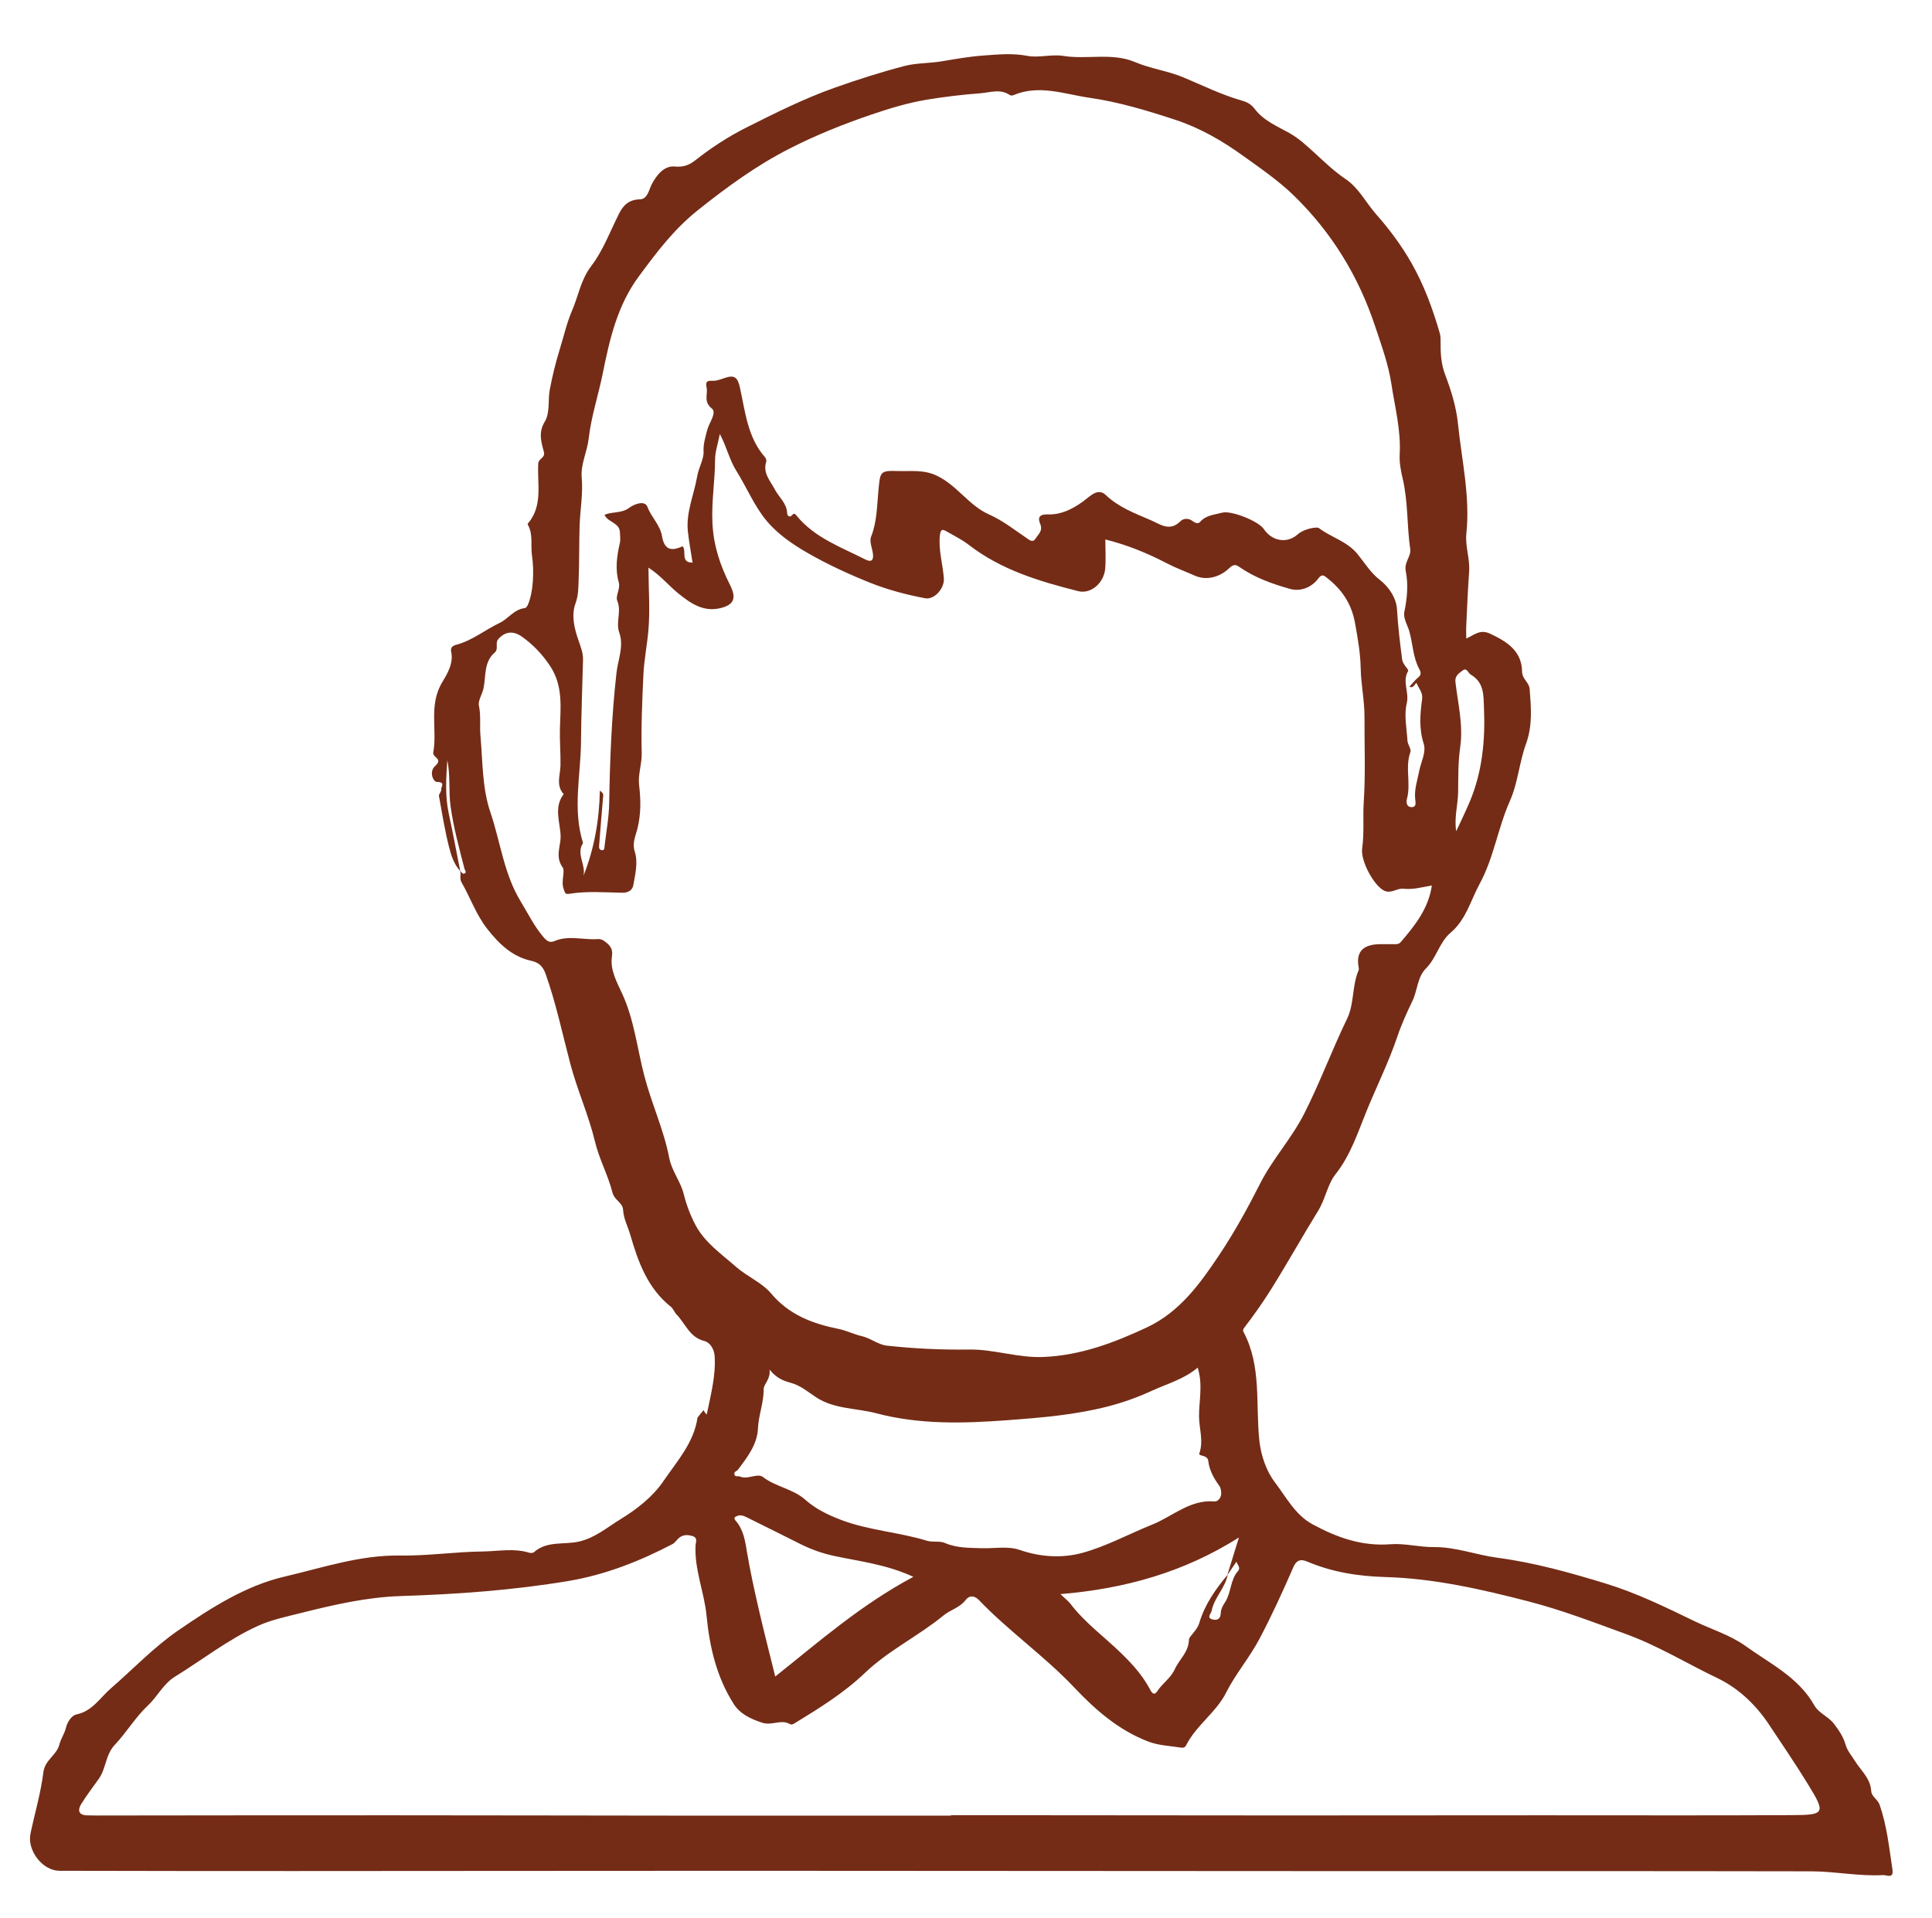 <?xml version="1.0" encoding="utf-8"?>
<!-- Generator: Adobe Illustrator 16.0.0, SVG Export Plug-In . SVG Version: 6.00 Build 0)  -->
<!DOCTYPE svg PUBLIC "-//W3C//DTD SVG 1.1//EN" "http://www.w3.org/Graphics/SVG/1.1/DTD/svg11.dtd">
<svg version="1.1" id="Layer_1" xmlns="http://www.w3.org/2000/svg" xmlns:xlink="http://www.w3.org/1999/xlink" x="0px" y="0px"
	 width="68.75px" height="68.25px" viewBox="0 0 68.75 68.25" enable-background="new 0 0 68.75 68.25" xml:space="preserve">
<g>
	<path fill="none" d="M67.01,66.729c-0.855,0.049-1.703-0.133-2.556-0.134c-6.022-0.012-12.044-0.005-18.065-0.008
		c-6.689-0.002-13.379-0.01-20.07-0.011c-5.297,0-10.595,0.008-15.894,0.009c-2.769,0-5.539-0.002-8.308-0.009
		c-0.606-0.002-1.162-0.725-1.032-1.331c0.154-0.726,0.367-1.443,0.458-2.177c0.055-0.444,0.478-0.604,0.572-0.996
		c0.048-0.195,0.18-0.369,0.229-0.58c0.049-0.205,0.19-0.441,0.385-0.483c0.561-0.118,0.836-0.598,1.214-0.924
		c0.799-0.692,1.527-1.467,2.405-2.068c1.175-0.807,2.395-1.588,3.776-1.91c1.351-0.315,2.691-0.773,4.113-0.75
		c0.982,0.016,1.961-0.134,2.938-0.144c0.546-0.007,1.111-0.126,1.659,0.044c0.049,0.016,0.129,0.013,0.164-0.018
		c0.466-0.414,1.07-0.258,1.604-0.379c0.573-0.131,0.997-0.502,1.47-0.791c0.589-0.36,1.152-0.8,1.532-1.356
		c0.482-0.707,1.093-1.376,1.215-2.264c-0.381,0.504-0.648,1.075-0.931,1.646c-0.105,0.214-0.375,0.113-0.425-0.07
		c-0.029,0.038-0.055,0.08-0.086,0.119c-0.132,0.167-0.333,0.051-0.377-0.116c-0.25,0.147-0.473-0.248-0.226-0.415
		c0.326-0.219,0.642-0.446,0.916-0.704c0.282-0.419,0.549-0.85,0.811-1.282c0.021-0.079,0.045-0.155,0.06-0.24
		c0.051-0.301,0.508-0.173,0.457,0.126c-0.001,0.008-0.003,0.014-0.005,0.021c0.008,0.019,0.01,0.041,0.011,0.062
		c0.008-0.006,0.014-0.014,0.024-0.019c0.023,0.05,0.025,0.102,0.021,0.153c0.108,0.077,0.166,0.237,0.046,0.361
		c-0.028,0.028-0.048,0.062-0.075,0.09c0.02,0.053,0.051,0.104,0.109,0.159c0.147-0.718,0.327-1.385,0.281-2.084
		c-0.015-0.233-0.149-0.479-0.372-0.535c-0.521-0.133-0.667-0.618-0.983-0.942c-0.079-0.08-0.116-0.205-0.201-0.273
		c-0.833-0.665-1.164-1.591-1.449-2.573c-0.085-0.291-0.236-0.562-0.253-0.884c-0.013-0.249-0.309-0.335-0.378-0.611
		c-0.155-0.614-0.473-1.19-0.621-1.808c-0.227-0.946-0.63-1.83-0.878-2.771c-0.282-1.07-0.51-2.16-0.882-3.207
		c-0.095-0.265-0.246-0.402-0.498-0.457c-0.691-0.147-1.16-0.608-1.573-1.134c-0.396-0.504-0.606-1.115-0.921-1.667
		c-0.076-0.133-0.004-0.272-0.05-0.401c-0.215-0.239-0.316-0.543-0.39-0.836c-0.152-0.602-0.252-1.218-0.362-1.829
		c-0.012-0.068,0.091-0.156,0.079-0.223c-0.018-0.089,0.175-0.278-0.151-0.277c-0.132,0-0.29-0.36-0.068-0.565
		c0.142-0.13,0.164-0.206,0.014-0.328c-0.041-0.033-0.085-0.104-0.078-0.147c0.154-0.822-0.171-1.685,0.317-2.502
		c0.167-0.281,0.415-0.672,0.322-1.093c-0.032-0.146,0.055-0.214,0.174-0.245c0.57-0.149,1.026-0.53,1.549-0.779
		c0.305-0.145,0.514-0.488,0.902-0.529c0.038-0.003,0.083-0.069,0.104-0.116c0.199-0.456,0.226-1.216,0.146-1.759
		c-0.054-0.365,0.051-0.751-0.151-1.097c-0.005-0.009,0-0.03,0.008-0.04c0.542-0.635,0.326-1.407,0.366-2.128
		c0.011-0.192,0.262-0.198,0.199-0.427c-0.095-0.346-0.199-0.684,0.032-1.065c0.195-0.321,0.11-0.762,0.177-1.126
		c0.088-0.476,0.207-0.966,0.354-1.44c0.145-0.464,0.256-0.961,0.444-1.395c0.226-0.521,0.303-1.086,0.685-1.585
		c0.412-0.537,0.668-1.228,0.982-1.855c0.155-0.31,0.358-0.503,0.748-0.513c0.271-0.006,0.326-0.362,0.42-0.54
		c0.177-0.334,0.444-0.668,0.829-0.627c0.275,0.028,0.498-0.049,0.697-0.205c0.576-0.454,1.195-0.86,1.841-1.184
		c1.027-0.516,2.056-1.032,3.15-1.419c0.812-0.287,1.626-0.548,2.458-0.766c0.44-0.115,0.892-0.096,1.328-0.168
		c0.493-0.083,0.982-0.17,1.481-0.207c0.53-0.038,1.043-0.094,1.588,0.012c0.397,0.076,0.848-0.067,1.275,0.001
		c0.844,0.135,1.732-0.125,2.541,0.216c0.567,0.241,1.174,0.312,1.748,0.555c0.676,0.285,1.347,0.615,2.061,0.818
		c0.176,0.05,0.328,0.125,0.451,0.289c0.318,0.425,0.805,0.623,1.254,0.874c0.334,0.188,0.628,0.466,0.899,0.714
		c0.347,0.317,0.689,0.647,1.077,0.908c0.484,0.325,0.73,0.846,1.099,1.262c0.468,0.527,0.897,1.105,1.253,1.729
		c0.449,0.788,0.758,1.629,1.008,2.495c0.026,0.092,0.033,0.194,0.031,0.293c-0.004,0.406,0.012,0.795,0.164,1.195
		c0.211,0.555,0.393,1.142,0.453,1.729c0.133,1.301,0.438,2.597,0.301,3.911c-0.051,0.472,0.13,0.893,0.098,1.362
		c-0.045,0.634-0.072,1.273-0.102,1.912c-0.008,0.152-0.001,0.307-0.001,0.471c0.274-0.119,0.482-0.342,0.842-0.176
		c0.606,0.28,1.132,0.619,1.144,1.343c0.005,0.286,0.254,0.385,0.271,0.637c0.051,0.657,0.107,1.292-0.131,1.946
		c-0.24,0.658-0.285,1.384-0.574,2.033c-0.426,0.958-0.57,2.018-1.074,2.944c-0.323,0.593-0.482,1.274-1.035,1.742
		c-0.398,0.335-0.502,0.896-0.873,1.267c-0.316,0.317-0.303,0.785-0.487,1.166c-0.2,0.414-0.392,0.838-0.538,1.273
		c-0.305,0.899-0.727,1.75-1.086,2.624c-0.315,0.77-0.57,1.582-1.115,2.271c-0.279,0.35-0.357,0.881-0.615,1.297
		c-0.568,0.92-1.094,1.865-1.668,2.783c-0.297,0.475-0.615,0.925-0.954,1.367c-0.038,0.049-0.065,0.098-0.036,0.152
		c0.658,1.234,0.424,2.593,0.57,3.9c0.057,0.504,0.244,1.056,0.545,1.452c0.403,0.527,0.725,1.165,1.342,1.499
		c0.861,0.468,1.756,0.79,2.773,0.711c0.508-0.04,1.028,0.106,1.543,0.101c0.783-0.007,1.508,0.28,2.268,0.38
		c1.313,0.173,2.585,0.531,3.845,0.916c1.097,0.335,2.128,0.838,3.161,1.339c0.607,0.294,1.275,0.493,1.821,0.886
		c0.874,0.631,1.886,1.111,2.45,2.116c0.155,0.276,0.498,0.391,0.701,0.658c0.174,0.23,0.33,0.46,0.406,0.729
		c0.064,0.228,0.213,0.389,0.33,0.579c0.213,0.347,0.559,0.623,0.584,1.076c0.013,0.206,0.232,0.296,0.302,0.496
		c0.259,0.747,0.337,1.525,0.454,2.297C67.395,66.871,67.135,66.723,67.01,66.729z"/>
	<path fill-rule="evenodd" clip-rule="evenodd" fill="#742C16" d="M67.342,66.527c-0.117-0.771-0.195-1.55-0.454-2.297
		c-0.069-0.2-0.289-0.29-0.302-0.496c-0.025-0.453-0.371-0.729-0.584-1.076c-0.117-0.19-0.266-0.352-0.33-0.579
		c-0.076-0.269-0.232-0.498-0.406-0.729c-0.203-0.268-0.546-0.382-0.701-0.658c-0.564-1.005-1.576-1.485-2.45-2.116
		c-0.546-0.393-1.214-0.592-1.821-0.886c-1.033-0.501-2.064-1.004-3.161-1.339c-1.26-0.385-2.531-0.743-3.845-0.916
		c-0.76-0.1-1.484-0.387-2.268-0.38c-0.515,0.006-1.035-0.141-1.543-0.101c-1.018,0.079-1.912-0.243-2.773-0.711
		c-0.617-0.334-0.938-0.972-1.342-1.499c-0.301-0.396-0.488-0.948-0.545-1.452c-0.146-1.308,0.088-2.666-0.57-3.9
		c-0.029-0.055-0.002-0.104,0.036-0.152c0.339-0.442,0.657-0.893,0.954-1.367c0.574-0.918,1.1-1.863,1.668-2.783
		c0.258-0.416,0.336-0.947,0.615-1.297c0.545-0.688,0.8-1.501,1.115-2.271c0.359-0.874,0.781-1.725,1.086-2.624
		c0.146-0.436,0.338-0.859,0.538-1.273c0.185-0.381,0.171-0.849,0.487-1.166c0.371-0.371,0.475-0.932,0.873-1.267
		c0.553-0.468,0.712-1.149,1.035-1.742c0.504-0.927,0.648-1.986,1.074-2.944c0.289-0.649,0.334-1.375,0.574-2.033
		c0.238-0.654,0.182-1.289,0.131-1.946c-0.018-0.252-0.267-0.351-0.271-0.637c-0.012-0.724-0.537-1.062-1.144-1.343
		c-0.359-0.166-0.567,0.057-0.842,0.176c0-0.164-0.007-0.318,0.001-0.471c0.029-0.639,0.057-1.278,0.102-1.912
		c0.032-0.47-0.148-0.891-0.098-1.362c0.137-1.314-0.168-2.61-0.301-3.911c-0.061-0.587-0.242-1.174-0.453-1.729
		c-0.152-0.4-0.168-0.789-0.164-1.195c0.002-0.099-0.005-0.201-0.031-0.293c-0.25-0.866-0.559-1.707-1.008-2.495
		c-0.355-0.623-0.785-1.201-1.253-1.729c-0.368-0.416-0.614-0.937-1.099-1.262c-0.388-0.261-0.73-0.591-1.077-0.908
		c-0.271-0.248-0.565-0.525-0.899-0.714c-0.449-0.251-0.936-0.449-1.254-0.874c-0.123-0.164-0.275-0.239-0.451-0.289
		c-0.714-0.203-1.385-0.533-2.061-0.818c-0.574-0.242-1.181-0.313-1.748-0.555c-0.809-0.341-1.697-0.081-2.541-0.216
		c-0.428-0.068-0.878,0.075-1.275-0.001c-0.545-0.105-1.059-0.05-1.588-0.012c-0.499,0.037-0.988,0.124-1.481,0.207
		c-0.436,0.072-0.888,0.053-1.328,0.168c-0.832,0.218-1.646,0.479-2.458,0.766c-1.094,0.387-2.123,0.903-3.15,1.419
		c-0.646,0.323-1.265,0.729-1.841,1.184c-0.199,0.156-0.421,0.233-0.697,0.205c-0.385-0.041-0.651,0.293-0.829,0.627
		c-0.094,0.178-0.148,0.534-0.42,0.54c-0.389,0.01-0.592,0.203-0.748,0.513c-0.314,0.628-0.571,1.318-0.982,1.855
		c-0.382,0.499-0.459,1.064-0.685,1.585c-0.188,0.434-0.3,0.931-0.444,1.395c-0.147,0.475-0.265,0.965-0.354,1.44
		c-0.067,0.364,0.018,0.805-0.177,1.126c-0.231,0.382-0.127,0.72-0.032,1.065c0.063,0.229-0.188,0.234-0.199,0.427
		c-0.041,0.721,0.176,1.493-0.366,2.128c-0.008,0.01-0.013,0.031-0.008,0.04c0.202,0.346,0.097,0.731,0.151,1.097
		c0.08,0.543,0.053,1.303-0.146,1.759c-0.021,0.047-0.066,0.113-0.104,0.116c-0.388,0.041-0.597,0.385-0.902,0.529
		c-0.522,0.249-0.979,0.63-1.549,0.779c-0.12,0.031-0.207,0.1-0.174,0.245c0.093,0.421-0.155,0.812-0.322,1.093
		c-0.489,0.817-0.164,1.68-0.317,2.502c-0.008,0.044,0.037,0.114,0.078,0.147c0.15,0.122,0.127,0.198-0.014,0.328
		c-0.222,0.205-0.063,0.565,0.068,0.565c0.326-0.001,0.133,0.188,0.151,0.277c0.012,0.066-0.09,0.154-0.079,0.223
		c0.11,0.611,0.21,1.228,0.362,1.829c0.074,0.293,0.175,0.598,0.39,0.836c0-0.001,0-0.003,0-0.003
		c0.001,0.002,0.004,0.003,0.005,0.006c-0.135-0.682-0.262-1.365-0.408-2.044c-0.136-0.63-0.095-1.261-0.052-1.895
		c0.116,0.542,0.04,1.095,0.117,1.643c0.106,0.754,0.304,1.481,0.493,2.214c0.017,0.066,0.108,0.155-0.034,0.18
		c-0.032,0.006-0.076-0.06-0.116-0.098c0,0.002,0.001,0.004,0.001,0.006c-0.003-0.002-0.004-0.005-0.007-0.009
		c0.046,0.129-0.026,0.269,0.05,0.401c0.315,0.552,0.525,1.163,0.921,1.667c0.413,0.525,0.882,0.986,1.573,1.134
		c0.251,0.055,0.403,0.192,0.498,0.457c0.372,1.047,0.6,2.137,0.882,3.207c0.248,0.941,0.652,1.825,0.878,2.771
		c0.148,0.617,0.465,1.193,0.621,1.808c0.069,0.276,0.365,0.362,0.378,0.611c0.017,0.322,0.168,0.593,0.253,0.884
		c0.285,0.982,0.616,1.908,1.449,2.573c0.085,0.068,0.123,0.193,0.201,0.273c0.315,0.324,0.462,0.81,0.983,0.942
		c0.222,0.057,0.356,0.302,0.372,0.535c0.046,0.699-0.134,1.366-0.281,2.084c-0.059-0.055-0.089-0.106-0.109-0.159
		c-0.077,0.087-0.15,0.176-0.22,0.268c-0.123,0.888-0.733,1.557-1.215,2.264c-0.38,0.557-0.943,0.996-1.532,1.356
		c-0.473,0.289-0.897,0.66-1.47,0.791c-0.535,0.121-1.139-0.035-1.604,0.379c-0.034,0.03-0.114,0.033-0.164,0.018
		c-0.547-0.17-1.113-0.051-1.659-0.044c-0.977,0.01-1.956,0.159-2.938,0.144c-1.421-0.023-2.762,0.435-4.113,0.75
		c-1.382,0.322-2.602,1.104-3.776,1.91c-0.878,0.602-1.606,1.376-2.405,2.068c-0.378,0.326-0.653,0.806-1.214,0.924
		c-0.194,0.042-0.335,0.278-0.385,0.483c-0.05,0.211-0.182,0.385-0.229,0.58c-0.095,0.392-0.518,0.552-0.572,0.996
		c-0.091,0.733-0.304,1.451-0.458,2.177c-0.13,0.606,0.426,1.329,1.032,1.331c2.769,0.007,5.539,0.009,8.308,0.009
		c5.298-0.001,10.596-0.009,15.894-0.009c6.69,0.001,13.38,0.009,20.07,0.011c6.021,0.003,12.043-0.004,18.065,0.008
		c0.853,0.001,1.7,0.183,2.556,0.134C67.135,66.723,67.395,66.871,67.342,66.527z M52.035,23.869
		c0.168-0.134,0.199,0.078,0.301,0.137c0.479,0.283,0.451,0.722,0.471,1.182c0.049,1.149-0.057,2.271-0.506,3.341
		c-0.148,0.354-0.32,0.7-0.482,1.051c-0.078-0.485,0.062-0.934,0.068-1.398c0.008-0.528-0.004-1.061,0.074-1.591
		c0.113-0.783-0.08-1.551-0.17-2.322C51.766,24.051,51.914,23.963,52.035,23.869z M20.483,21.461
		c0.102-0.279,0.097-0.549,0.108-0.838c0.026-0.638,0.014-1.275,0.034-1.911c0.019-0.572,0.127-1.136,0.075-1.716
		c-0.042-0.473,0.195-0.92,0.248-1.387c0.09-0.793,0.346-1.549,0.502-2.326c0.242-1.2,0.515-2.402,1.269-3.428
		C23.348,9,23.973,8.168,24.823,7.488c1.035-0.826,2.094-1.6,3.271-2.199c0.94-0.48,1.918-0.873,2.922-1.214
		c0.644-0.219,1.3-0.417,1.955-0.526c0.625-0.104,1.269-0.18,1.909-0.229c0.355-0.027,0.715-0.171,1.055,0.063
		c0.029,0.021,0.089,0.02,0.125,0.005c0.915-0.392,1.824-0.035,2.711,0.092c1.033,0.148,2.047,0.453,3.045,0.781
		c0.879,0.289,1.664,0.741,2.408,1.276c0.633,0.455,1.273,0.891,1.836,1.44c1.338,1.312,2.281,2.851,2.873,4.632
		c0.225,0.677,0.475,1.361,0.578,2.047c0.125,0.829,0.346,1.656,0.297,2.513c-0.015,0.284,0.039,0.579,0.105,0.858
		c0.197,0.829,0.148,1.682,0.27,2.517c0.037,0.258-0.225,0.458-0.159,0.783c0.095,0.469,0.05,0.963-0.05,1.446
		c-0.047,0.237,0.117,0.477,0.178,0.698c0.125,0.447,0.129,0.932,0.358,1.35c0.06,0.108,0.067,0.199-0.048,0.291
		c-0.113,0.091-0.2,0.212-0.307,0.326c0.18,0.091,0.219-0.223,0.268-0.099c0.067,0.166,0.212,0.311,0.184,0.529
		c-0.072,0.531-0.118,1.057,0.054,1.594c0.1,0.314-0.099,0.653-0.159,0.976c-0.064,0.338-0.183,0.657-0.141,1.011
		c0.014,0.112,0.051,0.294-0.156,0.272c-0.178-0.019-0.16-0.217-0.137-0.302c0.146-0.545-0.076-1.112,0.121-1.655
		c0.038-0.107-0.095-0.264-0.104-0.401c-0.028-0.447-0.127-0.919-0.025-1.34c0.094-0.39-0.172-0.766,0.048-1.143
		c0.034-0.059-0.187-0.218-0.212-0.411c-0.08-0.594-0.148-1.182-0.184-1.782c-0.021-0.379-0.26-0.778-0.608-1.048
		c-0.323-0.248-0.539-0.602-0.788-0.911c-0.373-0.467-0.943-0.599-1.387-0.938c-0.064-0.049-0.521,0.022-0.751,0.227
		c-0.384,0.344-0.921,0.236-1.202-0.187c-0.193-0.289-1.166-0.672-1.484-0.586c-0.287,0.078-0.576,0.086-0.791,0.333
		c-0.071,0.082-0.188,0.024-0.271-0.04c-0.146-0.111-0.33-0.085-0.427,0.014c-0.378,0.385-0.731,0.098-1.056-0.041
		c-0.56-0.24-1.143-0.459-1.598-0.894c-0.166-0.159-0.334-0.117-0.497-0.009c-0.116,0.078-0.222,0.174-0.335,0.255
		c-0.367,0.261-0.766,0.46-1.225,0.444c-0.289-0.01-0.379,0.097-0.276,0.341c0.104,0.243-0.069,0.366-0.169,0.523
		c-0.064,0.101-0.139,0.099-0.246,0.026c-0.461-0.309-0.9-0.664-1.401-0.886c-0.733-0.325-1.144-1.044-1.872-1.386
		c-0.465-0.218-0.912-0.147-1.361-0.161c-0.659-0.022-0.644,0.019-0.708,0.692c-0.053,0.552-0.049,1.112-0.262,1.648
		c-0.068,0.172,0.047,0.413,0.069,0.624c0.023,0.22-0.067,0.288-0.272,0.183c-0.858-0.438-1.79-0.764-2.432-1.541
		c-0.068-0.083-0.089-0.128-0.179-0.033c-0.102,0.109-0.171-0.007-0.172-0.07c-0.011-0.356-0.292-0.568-0.44-0.851
		c-0.164-0.312-0.436-0.584-0.303-0.988c0.014-0.044-0.013-0.119-0.047-0.158c-0.622-0.708-0.7-1.62-0.891-2.478
		c-0.081-0.367-0.198-0.454-0.526-0.345c-0.146,0.049-0.302,0.113-0.449,0.105c-0.206-0.013-0.252,0.047-0.211,0.237
		c0.053,0.246-0.122,0.501,0.186,0.749c0.19,0.154-0.098,0.506-0.164,0.768c-0.066,0.262-0.143,0.485-0.129,0.781
		c0.011,0.244-0.176,0.566-0.228,0.866c-0.11,0.652-0.402,1.275-0.331,1.955c0.039,0.371,0.11,0.741,0.167,1.115
		c-0.448,0.002-0.199-0.412-0.354-0.583c-0.429,0.202-0.656,0.104-0.734-0.363c-0.068-0.399-0.379-0.665-0.516-1.035
		c-0.097-0.259-0.494-0.089-0.653,0.032c-0.271,0.204-0.585,0.123-0.876,0.248c0.12,0.279,0.549,0.268,0.55,0.646
		c0,0.117,0.026,0.223-0.004,0.354c-0.106,0.463-0.175,0.933-0.038,1.408c0.064,0.224-0.126,0.479-0.055,0.648
		c0.162,0.383-0.061,0.76,0.07,1.129c0.175,0.488-0.043,0.961-0.097,1.438c-0.174,1.541-0.234,3.088-0.26,4.636
		c-0.008,0.508-0.105,1.015-0.163,1.521c-0.007,0.067,0.001,0.163-0.095,0.155c-0.111-0.01-0.106-0.106-0.098-0.195
		c0.046-0.561,0.088-1.121,0.137-1.681c0.006-0.069,0.046-0.137-0.112-0.243c-0.024,1.069-0.201,2.068-0.586,3.035
		c0.091-0.37-0.212-0.703-0.065-1.076c0.015-0.038,0.058-0.082,0.048-0.111c-0.372-1.188-0.08-2.389-0.069-3.582
		c0.009-0.974,0.046-1.947,0.072-2.922c0.007-0.253-0.086-0.469-0.166-0.705C20.443,22.375,20.318,21.906,20.483,21.461z
		 M24.75,43.597c-0.182-0.343-0.329-0.735-0.414-1.085c-0.114-0.472-0.429-0.828-0.521-1.304c-0.193-1.009-0.637-1.948-0.894-2.949
		c-0.248-0.965-0.358-1.978-0.778-2.892c-0.198-0.429-0.437-0.858-0.368-1.317c0.048-0.326-0.1-0.433-0.289-0.573
		c-0.053-0.038-0.134-0.062-0.199-0.059c-0.518,0.041-1.046-0.146-1.555,0.071c-0.178,0.075-0.278-0.007-0.393-0.142
		c-0.332-0.386-0.549-0.84-0.811-1.269c-0.598-0.98-0.718-2.115-1.077-3.171c-0.298-0.875-0.271-1.809-0.354-2.721
		c-0.032-0.358,0.022-0.717-0.056-1.08c-0.036-0.165,0.119-0.397,0.165-0.613c0.091-0.43,0.004-0.934,0.399-1.271
		c0.148-0.128,0.003-0.336,0.125-0.476c0.255-0.292,0.549-0.297,0.841-0.09c0.398,0.282,0.727,0.626,1.003,1.043
		c0.465,0.704,0.374,1.45,0.351,2.223c-0.012,0.433,0.027,0.874,0.02,1.313c-0.006,0.344-0.172,0.715,0.114,1.026
		c-0.369,0.472-0.116,1.024-0.109,1.512c0.004,0.329-0.202,0.714,0.068,1.088c0.107,0.146-0.067,0.506,0.042,0.78
		c0.047,0.118,0.033,0.193,0.201,0.166c0.621-0.101,1.248-0.05,1.872-0.037c0.235,0.005,0.375-0.098,0.406-0.281
		c0.066-0.392,0.174-0.799,0.047-1.189c-0.097-0.299,0.036-0.562,0.097-0.811c0.129-0.528,0.122-1.03,0.058-1.563
		c-0.043-0.362,0.104-0.735,0.094-1.126c-0.025-0.925,0.018-1.853,0.06-2.777c0.024-0.541,0.135-1.074,0.18-1.617
		c0.061-0.718,0.003-1.432,0-2.205c0.425,0.271,0.705,0.625,1.046,0.903c0.433,0.354,0.901,0.688,1.517,0.537
		c0.504-0.124,0.567-0.373,0.338-0.828c-0.345-0.688-0.583-1.376-0.624-2.198c-0.038-0.771,0.093-1.51,0.094-2.264
		c0-0.271,0.098-0.544,0.169-0.908c0.249,0.471,0.341,0.919,0.581,1.301c0.375,0.597,0.647,1.273,1.096,1.806
		c0.385,0.454,0.897,0.812,1.443,1.126c0.714,0.41,1.451,0.75,2.209,1.055c0.637,0.256,1.301,0.43,1.974,0.559
		c0.337,0.063,0.695-0.358,0.669-0.707c-0.038-0.512-0.197-1.007-0.141-1.532c0.027-0.254,0.116-0.211,0.258-0.128
		c0.257,0.148,0.529,0.281,0.762,0.461c1.158,0.898,2.52,1.305,3.905,1.654c0.443,0.111,0.911-0.284,0.957-0.799
		c0.028-0.336,0.005-0.677,0.005-1.041c0.793,0.198,1.504,0.492,2.188,0.848c0.322,0.168,0.666,0.293,0.994,0.439
		c0.412,0.184,0.887,0.062,1.23-0.268c0.139-0.131,0.223-0.136,0.354-0.043c0.548,0.383,1.173,0.604,1.802,0.783
		c0.373,0.104,0.766-0.046,1.005-0.363c0.124-0.165,0.188-0.128,0.292-0.047c0.543,0.419,0.896,0.923,1.023,1.638
		c0.096,0.533,0.19,1.073,0.199,1.603c0.012,0.58,0.137,1.145,0.135,1.722c-0.004,1.015,0.04,2.032-0.027,3.042
		c-0.035,0.544,0.023,1.088-0.055,1.631c-0.068,0.471,0.438,1.354,0.783,1.514c0.256,0.119,0.449-0.096,0.687-0.07
		c0.331,0.037,0.657-0.052,1.009-0.115c-0.117,0.817-0.598,1.42-1.104,2.011c-0.091,0.106-0.205,0.073-0.314,0.077
		c-0.199,0.007-0.4-0.012-0.597,0.01c-0.474,0.054-0.664,0.304-0.599,0.757c0.008,0.053,0.026,0.117,0.008,0.162
		c-0.24,0.551-0.15,1.187-0.408,1.721c-0.537,1.107-0.962,2.263-1.52,3.366c-0.455,0.904-1.141,1.636-1.584,2.518
		c-0.441,0.871-0.914,1.728-1.45,2.53c-0.677,1.014-1.401,2.024-2.571,2.574c-1.172,0.548-2.355,0.995-3.68,1.053
		c-0.908,0.039-1.76-0.278-2.647-0.265c-0.979,0.014-1.953-0.032-2.922-0.138c-0.315-0.033-0.583-0.268-0.905-0.341
		c-0.275-0.062-0.534-0.196-0.809-0.252c-0.928-0.188-1.763-0.496-2.41-1.264c-0.326-0.387-0.849-0.599-1.239-0.94
		C25.681,44.632,25.087,44.229,24.75,43.597z M42.676,57.758c-0.08,0.272-0.363,0.471-0.367,0.59
		c-0.012,0.455-0.346,0.701-0.503,1.05c-0.143,0.318-0.441,0.505-0.628,0.79c-0.137,0.207-0.232-0.028-0.288-0.128
		c-0.255-0.461-0.593-0.837-0.974-1.209c-0.603-0.591-1.299-1.091-1.818-1.769c-0.074-0.1-0.179-0.176-0.363-0.353
		c2.299-0.191,4.4-0.779,6.352-2.015c-0.154,0.5-0.284,0.918-0.414,1.339c0.109-0.161,0.219-0.322,0.326-0.479
		c0.025,0.102,0.162,0.211,0.057,0.331c-0.28,0.317-0.242,0.761-0.454,1.099c-0.083,0.131-0.158,0.248-0.163,0.411
		c-0.004,0.168-0.102,0.263-0.283,0.218c-0.239-0.061-0.061-0.208-0.043-0.299c0.088-0.476,0.486-0.818,0.575-1.297
		C43.252,56.555,42.864,57.112,42.676,57.758z M29.94,54.092c-0.465-0.177-0.909-0.388-1.283-0.721
		c-0.438-0.39-1.045-0.454-1.511-0.811c-0.194-0.149-0.54,0.109-0.816-0.016c-0.067-0.03-0.188,0.038-0.198-0.097
		c-0.006-0.08,0.09-0.096,0.126-0.143c0.333-0.442,0.69-0.902,0.713-1.464c0.021-0.481,0.21-0.926,0.205-1.413
		c-0.002-0.164,0.253-0.349,0.208-0.689c0.241,0.301,0.487,0.4,0.761,0.474c0.338,0.089,0.608,0.322,0.897,0.513
		c0.65,0.427,1.43,0.38,2.146,0.57c1.539,0.406,3.095,0.362,4.677,0.244c1.201-0.089,2.389-0.188,3.553-0.487
		c0.534-0.137,1.062-0.325,1.564-0.556c0.552-0.254,1.151-0.413,1.637-0.827c0.193,0.606,0.046,1.172,0.049,1.738
		c0.004,0.438,0.166,0.865,0.011,1.315c-0.04,0.114,0.292,0.034,0.319,0.274c0.035,0.326,0.199,0.615,0.394,0.885
		c0.046,0.062,0.06,0.158,0.065,0.24c0.012,0.168-0.115,0.32-0.234,0.311c-0.874-0.077-1.486,0.527-2.217,0.821
		c-0.836,0.335-1.64,0.779-2.502,1.012c-0.709,0.19-1.475,0.148-2.21-0.106c-0.431-0.149-0.901-0.05-1.353-0.063
		c-0.445-0.017-0.887,0-1.315-0.187c-0.188-0.082-0.436-0.016-0.637-0.078C31.987,54.523,30.925,54.465,29.94,54.092z
		 M32.502,56.114c-1.858,0.991-3.354,2.303-4.915,3.548c-0.212-0.86-0.411-1.63-0.589-2.403c-0.153-0.669-0.302-1.34-0.415-2.017
		c-0.067-0.404-0.123-0.802-0.401-1.121c-0.096-0.111-0.024-0.142,0.056-0.175c0.133-0.052,0.253,0.009,0.366,0.065
		c0.631,0.311,1.26,0.627,1.889,0.941c0.375,0.186,0.76,0.325,1.18,0.416C30.583,55.565,31.523,55.663,32.502,56.114z
		 M63.785,64.594c-2.963,0.017-5.926,0.004-8.889,0.006c-3.076,0.001-6.152,0.005-9.23,0.005c-2.92,0-5.842-0.004-8.762-0.007
		c-1.021,0-2.043,0-3.065,0v0.014c-3.161,0-6.323,0.002-9.483,0c-3.46-0.003-6.92-0.011-10.38-0.012
		c-3.402-0.002-6.804,0.004-10.207,0.007c-0.227,0-0.454,0.004-0.681-0.005c-0.306-0.011-0.325-0.198-0.198-0.403
		c0.192-0.31,0.416-0.601,0.627-0.899c0.259-0.367,0.236-0.855,0.566-1.205c0.42-0.444,0.729-0.979,1.185-1.407
		c0.335-0.313,0.543-0.764,0.953-1.018c0.978-0.603,1.884-1.318,2.937-1.801c0.493-0.226,1.019-0.334,1.537-0.464
		c1.175-0.296,2.356-0.568,3.575-0.607c1.999-0.064,3.991-0.207,5.965-0.537c1.308-0.221,2.525-0.701,3.695-1.312
		c0.096-0.05,0.156-0.162,0.244-0.23c0.142-0.108,0.298-0.107,0.469-0.055c0.196,0.06,0.115,0.221,0.109,0.316
		c-0.049,0.869,0.309,1.673,0.391,2.521c0.107,1.114,0.361,2.195,0.972,3.147c0.22,0.344,0.59,0.521,1.007,0.658
		c0.351,0.115,0.669-0.134,0.984,0.047c0.069,0.038,0.129-0.001,0.193-0.041c0.868-0.53,1.743-1.076,2.471-1.771
		c0.854-0.816,1.909-1.318,2.802-2.05c0.253-0.208,0.584-0.279,0.79-0.552c0.133-0.176,0.314-0.162,0.473,0.002
		c1.064,1.111,2.336,1.993,3.396,3.116c0.752,0.796,1.592,1.528,2.645,1.924c0.359,0.136,0.766,0.15,1.151,0.211
		c0.062,0.01,0.136,0.005,0.178-0.078c0.36-0.716,1.071-1.172,1.427-1.881c0.342-0.678,0.839-1.251,1.191-1.921
		c0.438-0.831,0.827-1.683,1.201-2.542c0.099-0.223,0.23-0.312,0.498-0.197c0.887,0.376,1.809,0.521,2.78,0.549
		c1.729,0.049,3.413,0.434,5.09,0.867c1.185,0.306,2.312,0.741,3.455,1.157c1.147,0.416,2.178,1.052,3.266,1.572
		c0.714,0.34,1.341,0.918,1.804,1.605c0.486,0.728,0.977,1.452,1.434,2.196C64.967,64.524,64.939,64.589,63.785,64.594z"/>
	<path fill-rule="evenodd" clip-rule="evenodd" fill="none" d="M50.955,31.51c-0.117,0.817-0.598,1.42-1.104,2.011
		c-0.091,0.106-0.205,0.073-0.314,0.077c-0.199,0.007-0.4-0.012-0.597,0.01c-0.474,0.054-0.664,0.304-0.599,0.757
		c0.008,0.053,0.026,0.117,0.008,0.162c-0.24,0.551-0.15,1.187-0.408,1.721c-0.537,1.107-0.962,2.263-1.52,3.366
		c-0.455,0.904-1.141,1.636-1.584,2.518c-0.441,0.871-0.914,1.728-1.45,2.53c-0.677,1.014-1.401,2.024-2.571,2.574
		c-1.172,0.548-2.355,0.995-3.68,1.053c-0.908,0.039-1.76-0.278-2.647-0.265c-0.979,0.014-1.953-0.032-2.922-0.138
		c-0.315-0.033-0.583-0.268-0.905-0.341c-0.275-0.062-0.534-0.196-0.809-0.252c-0.928-0.188-1.763-0.496-2.41-1.264
		c-0.326-0.387-0.849-0.599-1.239-0.94c-0.523-0.457-1.117-0.859-1.454-1.492c-0.182-0.343-0.329-0.735-0.414-1.085
		c-0.114-0.472-0.429-0.828-0.521-1.304c-0.193-1.009-0.637-1.948-0.894-2.949c-0.248-0.965-0.358-1.978-0.778-2.892
		c-0.198-0.429-0.437-0.858-0.368-1.317c0.048-0.326-0.1-0.433-0.289-0.573c-0.053-0.038-0.134-0.062-0.199-0.059
		c-0.518,0.041-1.046-0.146-1.555,0.071c-0.178,0.075-0.278-0.007-0.393-0.142c-0.332-0.386-0.549-0.84-0.811-1.269
		c-0.598-0.98-0.718-2.115-1.077-3.171c-0.298-0.875-0.271-1.809-0.354-2.721c-0.032-0.358,0.022-0.717-0.056-1.08
		c-0.036-0.165,0.119-0.397,0.165-0.613c0.091-0.43,0.004-0.934,0.399-1.271c0.148-0.128,0.003-0.336,0.125-0.476
		c0.255-0.292,0.549-0.297,0.841-0.09c0.398,0.282,0.727,0.626,1.003,1.043c0.465,0.704,0.374,1.45,0.351,2.223
		c-0.012,0.433,0.027,0.874,0.02,1.313c-0.006,0.344-0.172,0.715,0.114,1.026c-0.369,0.472-0.116,1.024-0.109,1.512
		c0.004,0.329-0.202,0.714,0.068,1.088c0.107,0.146-0.067,0.506,0.042,0.78c0.047,0.118,0.033,0.193,0.201,0.166
		c0.621-0.101,1.248-0.05,1.872-0.037c0.235,0.005,0.375-0.098,0.406-0.281c0.066-0.392,0.174-0.799,0.047-1.189
		c-0.097-0.299,0.036-0.562,0.097-0.811c0.129-0.528,0.122-1.03,0.058-1.563c-0.043-0.362,0.104-0.735,0.094-1.126
		c-0.025-0.925,0.018-1.853,0.06-2.777c0.024-0.541,0.135-1.074,0.18-1.617c0.061-0.718,0.003-1.432,0-2.205
		c0.425,0.271,0.705,0.625,1.046,0.903c0.433,0.354,0.901,0.688,1.517,0.537c0.504-0.124,0.567-0.373,0.338-0.828
		c-0.345-0.688-0.583-1.376-0.624-2.198c-0.038-0.771,0.093-1.51,0.094-2.264c0-0.271,0.098-0.544,0.169-0.908
		c0.249,0.471,0.341,0.919,0.581,1.301c0.375,0.597,0.647,1.273,1.096,1.806c0.385,0.454,0.897,0.812,1.443,1.126
		c0.714,0.41,1.451,0.75,2.209,1.055c0.637,0.256,1.301,0.43,1.974,0.559c0.337,0.063,0.695-0.358,0.669-0.707
		c-0.038-0.512-0.197-1.007-0.141-1.532c0.027-0.254,0.116-0.211,0.258-0.128c0.257,0.148,0.529,0.281,0.762,0.461
		c1.158,0.898,2.52,1.305,3.905,1.654c0.443,0.111,0.911-0.284,0.957-0.799c0.028-0.336,0.005-0.677,0.005-1.041
		c0.793,0.198,1.504,0.492,2.188,0.848c0.322,0.168,0.666,0.293,0.994,0.439c0.412,0.184,0.887,0.062,1.23-0.268
		c0.139-0.131,0.223-0.136,0.354-0.043c0.548,0.383,1.173,0.604,1.802,0.783c0.373,0.104,0.766-0.046,1.005-0.363
		c0.124-0.165,0.188-0.128,0.292-0.047c0.543,0.419,0.896,0.923,1.023,1.638c0.096,0.533,0.19,1.073,0.199,1.603
		c0.012,0.58,0.137,1.145,0.135,1.722c-0.004,1.015,0.04,2.032-0.027,3.042c-0.035,0.544,0.023,1.088-0.055,1.631
		c-0.068,0.471,0.438,1.354,0.783,1.514c0.256,0.119,0.449-0.096,0.687-0.07C50.277,31.662,50.604,31.573,50.955,31.51z"/>
	<path fill-rule="evenodd" clip-rule="evenodd" fill="none" d="M33.839,64.611c-3.161,0-6.323,0.002-9.483,0
		c-3.46-0.003-6.92-0.011-10.38-0.012c-3.402-0.002-6.804,0.004-10.207,0.007c-0.227,0-0.454,0.004-0.681-0.005
		c-0.306-0.011-0.325-0.198-0.198-0.403c0.192-0.31,0.416-0.601,0.627-0.899c0.259-0.367,0.236-0.855,0.566-1.205
		c0.42-0.444,0.729-0.979,1.185-1.407c0.335-0.313,0.543-0.764,0.953-1.018c0.978-0.603,1.884-1.318,2.937-1.801
		c0.493-0.226,1.019-0.334,1.537-0.464c1.175-0.296,2.356-0.568,3.575-0.607c1.999-0.064,3.991-0.207,5.965-0.537
		c1.308-0.221,2.525-0.701,3.695-1.312c0.096-0.05,0.156-0.162,0.244-0.23c0.142-0.108,0.298-0.107,0.469-0.055
		c0.196,0.06,0.115,0.221,0.109,0.316c-0.049,0.869,0.309,1.673,0.391,2.521c0.107,1.114,0.361,2.195,0.972,3.147
		c0.22,0.344,0.59,0.521,1.007,0.658c0.351,0.115,0.669-0.134,0.984,0.047c0.069,0.038,0.129-0.001,0.193-0.041
		c0.868-0.53,1.743-1.076,2.471-1.771c0.854-0.816,1.909-1.318,2.802-2.05c0.253-0.208,0.584-0.279,0.79-0.552
		c0.133-0.176,0.314-0.162,0.473,0.002c1.064,1.111,2.336,1.993,3.396,3.116c0.752,0.796,1.592,1.528,2.645,1.924
		c0.359,0.136,0.766,0.15,1.151,0.211c0.062,0.01,0.136,0.005,0.178-0.078c0.36-0.716,1.071-1.172,1.427-1.881
		c0.342-0.678,0.839-1.251,1.191-1.921c0.438-0.831,0.827-1.683,1.201-2.542c0.099-0.223,0.23-0.312,0.498-0.197
		c0.887,0.376,1.809,0.521,2.78,0.549c1.729,0.049,3.413,0.434,5.09,0.867c1.185,0.306,2.312,0.741,3.455,1.157
		c1.147,0.416,2.178,1.052,3.266,1.572c0.714,0.34,1.341,0.918,1.804,1.605c0.486,0.728,0.977,1.452,1.434,2.196
		c0.617,1.006,0.59,1.07-0.564,1.075c-2.963,0.017-5.926,0.004-8.889,0.006c-3.076,0.001-6.152,0.005-9.23,0.005
		c-2.92,0-5.842-0.004-8.762-0.007c-1.021,0-2.043,0-3.065,0C33.839,64.604,33.839,64.607,33.839,64.611z"/>
	<path fill-rule="evenodd" clip-rule="evenodd" fill="none" d="M24.644,20.027c-0.448,0.002-0.199-0.412-0.354-0.583
		c-0.429,0.202-0.656,0.104-0.734-0.363c-0.068-0.399-0.379-0.665-0.516-1.035c-0.097-0.259-0.494-0.089-0.653,0.032
		c-0.271,0.204-0.585,0.123-0.876,0.248c0.12,0.279,0.549,0.268,0.55,0.646c0,0.117,0.026,0.223-0.004,0.354
		c-0.106,0.463-0.175,0.933-0.038,1.408c0.064,0.224-0.126,0.479-0.055,0.648c0.162,0.383-0.061,0.76,0.07,1.129
		c0.175,0.488-0.043,0.961-0.097,1.438c-0.174,1.541-0.234,3.088-0.26,4.636c-0.008,0.508-0.105,1.015-0.163,1.521
		c-0.007,0.067,0.001,0.163-0.095,0.155c-0.111-0.01-0.106-0.106-0.098-0.195c0.046-0.561,0.088-1.121,0.137-1.681
		c0.006-0.069,0.046-0.137-0.112-0.243c-0.024,1.069-0.201,2.068-0.586,3.035c0.091-0.37-0.212-0.703-0.065-1.076
		c0.015-0.038,0.058-0.082,0.048-0.111c-0.372-1.188-0.08-2.389-0.069-3.582c0.009-0.974,0.046-1.947,0.072-2.922
		c0.007-0.253-0.086-0.469-0.166-0.705c-0.137-0.406-0.261-0.875-0.097-1.32c0.102-0.279,0.097-0.549,0.108-0.838
		c0.026-0.638,0.014-1.275,0.034-1.911c0.019-0.572,0.127-1.136,0.075-1.716c-0.042-0.473,0.195-0.92,0.248-1.387
		c0.09-0.793,0.346-1.549,0.502-2.326c0.242-1.2,0.515-2.402,1.269-3.428C23.348,9,23.973,8.168,24.823,7.488
		c1.035-0.826,2.094-1.6,3.271-2.199c0.94-0.48,1.918-0.873,2.922-1.214c0.644-0.219,1.3-0.417,1.955-0.526
		c0.625-0.104,1.269-0.18,1.909-0.229c0.355-0.027,0.715-0.171,1.055,0.063c0.029,0.021,0.089,0.02,0.125,0.005
		c0.915-0.392,1.824-0.035,2.711,0.092c1.033,0.148,2.047,0.453,3.045,0.781c0.879,0.289,1.664,0.741,2.408,1.276
		c0.633,0.455,1.273,0.891,1.836,1.44c1.338,1.312,2.281,2.851,2.873,4.632c0.225,0.677,0.475,1.361,0.578,2.047
		c0.125,0.829,0.346,1.656,0.297,2.513c-0.015,0.284,0.039,0.579,0.105,0.858c0.197,0.829,0.148,1.682,0.27,2.517
		c0.037,0.258-0.225,0.458-0.159,0.783c0.095,0.469,0.05,0.963-0.05,1.446c-0.047,0.237,0.117,0.477,0.178,0.698
		c0.125,0.447,0.129,0.932,0.358,1.35c0.06,0.108,0.067,0.199-0.048,0.291c-0.113,0.091-0.2,0.212-0.307,0.326
		c0.18,0.091,0.219-0.223,0.268-0.099c0.067,0.166,0.212,0.311,0.184,0.529c-0.072,0.531-0.118,1.057,0.054,1.594
		c0.1,0.314-0.099,0.653-0.159,0.976c-0.064,0.338-0.183,0.657-0.141,1.011c0.014,0.112,0.051,0.294-0.156,0.272
		c-0.178-0.019-0.16-0.217-0.137-0.302c0.146-0.545-0.076-1.112,0.121-1.655c0.038-0.107-0.095-0.264-0.104-0.401
		c-0.028-0.447-0.127-0.919-0.025-1.34c0.094-0.39-0.172-0.766,0.048-1.143c0.034-0.059-0.187-0.218-0.212-0.411
		c-0.08-0.594-0.148-1.182-0.184-1.782c-0.021-0.379-0.26-0.778-0.608-1.048c-0.323-0.248-0.539-0.602-0.788-0.911
		c-0.373-0.467-0.943-0.599-1.387-0.938c-0.064-0.049-0.521,0.022-0.751,0.227c-0.384,0.344-0.921,0.236-1.202-0.187
		c-0.193-0.289-1.166-0.672-1.484-0.586c-0.287,0.078-0.576,0.086-0.791,0.333c-0.071,0.082-0.188,0.024-0.271-0.04
		c-0.146-0.111-0.33-0.085-0.427,0.014c-0.378,0.385-0.731,0.098-1.056-0.041c-0.56-0.24-1.143-0.459-1.598-0.894
		c-0.166-0.159-0.334-0.117-0.497-0.009c-0.116,0.078-0.222,0.174-0.335,0.255c-0.367,0.261-0.766,0.46-1.225,0.444
		c-0.289-0.01-0.379,0.097-0.276,0.341c0.104,0.243-0.069,0.366-0.169,0.523c-0.064,0.101-0.139,0.099-0.246,0.026
		c-0.461-0.309-0.9-0.664-1.401-0.886c-0.733-0.325-1.144-1.044-1.872-1.386c-0.465-0.218-0.912-0.147-1.361-0.161
		c-0.659-0.022-0.644,0.019-0.708,0.692c-0.053,0.552-0.049,1.112-0.262,1.648c-0.068,0.172,0.047,0.413,0.069,0.624
		c0.023,0.22-0.067,0.288-0.272,0.183c-0.858-0.438-1.79-0.764-2.432-1.541c-0.068-0.083-0.089-0.128-0.179-0.033
		c-0.102,0.109-0.171-0.007-0.172-0.07c-0.011-0.356-0.292-0.568-0.44-0.851c-0.164-0.312-0.436-0.584-0.303-0.988
		c0.014-0.044-0.013-0.119-0.047-0.158c-0.622-0.708-0.7-1.62-0.891-2.478c-0.081-0.367-0.198-0.454-0.526-0.345
		c-0.146,0.049-0.302,0.113-0.449,0.105c-0.206-0.013-0.252,0.047-0.211,0.237c0.053,0.246-0.122,0.501,0.186,0.749
		c0.19,0.154-0.098,0.506-0.164,0.768c-0.066,0.262-0.143,0.485-0.129,0.781c0.011,0.244-0.176,0.566-0.228,0.866
		c-0.11,0.652-0.402,1.275-0.331,1.955C24.516,19.283,24.586,19.653,24.644,20.027z"/>
	<path fill-rule="evenodd" clip-rule="evenodd" fill="none" d="M42.619,48.67c0.193,0.606,0.046,1.172,0.049,1.738
		c0.004,0.438,0.166,0.865,0.011,1.315c-0.04,0.114,0.292,0.034,0.319,0.274c0.035,0.326,0.199,0.615,0.394,0.885
		c0.046,0.062,0.06,0.158,0.065,0.24c0.012,0.168-0.115,0.32-0.234,0.311c-0.874-0.077-1.486,0.527-2.217,0.821
		c-0.836,0.335-1.64,0.779-2.502,1.012c-0.709,0.19-1.475,0.148-2.21-0.106c-0.431-0.149-0.901-0.05-1.353-0.063
		c-0.445-0.017-0.887,0-1.315-0.187c-0.188-0.082-0.436-0.016-0.637-0.078c-1.001-0.309-2.063-0.367-3.048-0.74
		c-0.465-0.177-0.909-0.388-1.283-0.721c-0.438-0.39-1.045-0.454-1.511-0.811c-0.194-0.149-0.54,0.109-0.816-0.016
		c-0.067-0.03-0.188,0.038-0.198-0.097c-0.006-0.08,0.09-0.096,0.126-0.143c0.333-0.442,0.69-0.902,0.713-1.464
		c0.021-0.481,0.21-0.926,0.205-1.413c-0.002-0.164,0.253-0.349,0.208-0.689c0.241,0.301,0.487,0.4,0.761,0.474
		c0.338,0.089,0.608,0.322,0.897,0.513c0.65,0.427,1.43,0.38,2.146,0.57c1.539,0.406,3.095,0.362,4.677,0.244
		c1.201-0.089,2.389-0.188,3.553-0.487c0.534-0.137,1.062-0.325,1.564-0.556C41.534,49.243,42.134,49.084,42.619,48.67z"/>
	<path fill-rule="evenodd" clip-rule="evenodd" fill="none" d="M32.502,56.114c-1.858,0.991-3.354,2.303-4.915,3.548
		c-0.212-0.86-0.411-1.63-0.589-2.403c-0.153-0.669-0.302-1.34-0.415-2.017c-0.067-0.404-0.123-0.802-0.401-1.121
		c-0.096-0.111-0.024-0.142,0.056-0.175c0.133-0.052,0.253,0.009,0.366,0.065c0.631,0.311,1.26,0.627,1.889,0.941
		c0.375,0.186,0.76,0.325,1.18,0.416C30.583,55.565,31.523,55.663,32.502,56.114z"/>
	<path fill-rule="evenodd" clip-rule="evenodd" fill="none" d="M43.686,56.038c-0.434,0.517-0.821,1.074-1.01,1.72
		c-0.08,0.272-0.363,0.471-0.367,0.59c-0.012,0.455-0.346,0.701-0.503,1.05c-0.143,0.318-0.441,0.505-0.628,0.79
		c-0.137,0.207-0.232-0.028-0.288-0.128c-0.255-0.461-0.593-0.837-0.974-1.209c-0.603-0.591-1.299-1.091-1.818-1.769
		c-0.074-0.1-0.179-0.176-0.363-0.353c2.299-0.191,4.4-0.779,6.352-2.015c-0.154,0.5-0.284,0.918-0.414,1.339L43.686,56.038z"/>
	<path fill-rule="evenodd" clip-rule="evenodd" fill="none" d="M51.818,29.579c-0.078-0.485,0.062-0.934,0.068-1.398
		c0.008-0.528-0.004-1.061,0.074-1.591c0.113-0.783-0.08-1.551-0.17-2.322c-0.025-0.217,0.123-0.305,0.244-0.398
		c0.168-0.134,0.199,0.078,0.301,0.137c0.479,0.283,0.451,0.722,0.471,1.182c0.049,1.149-0.057,2.271-0.506,3.341
		C52.152,28.883,51.98,29.229,51.818,29.579z"/>
	<path fill-rule="evenodd" clip-rule="evenodd" fill="none" d="M43.672,56.054c0.109-0.161,0.219-0.322,0.326-0.479
		c0.025,0.102,0.162,0.211,0.057,0.331c-0.28,0.317-0.242,0.761-0.454,1.099c-0.083,0.131-0.158,0.248-0.163,0.411
		c-0.004,0.168-0.102,0.263-0.283,0.218c-0.239-0.061-0.061-0.208-0.043-0.299c0.088-0.476,0.486-0.818,0.574-1.296L43.672,56.054z"
		/>
	<path fill-rule="evenodd" clip-rule="evenodd" fill="none" d="M16.38,31.002c-0.135-0.684-0.263-1.368-0.409-2.05
		c-0.136-0.63-0.095-1.261-0.052-1.895c0.116,0.542,0.04,1.095,0.117,1.643c0.106,0.754,0.304,1.481,0.493,2.214
		c0.017,0.066,0.108,0.155-0.034,0.18c-0.034,0.006-0.081-0.067-0.122-0.104C16.372,30.988,16.38,31.002,16.38,31.002z"/>
</g>
</svg>

